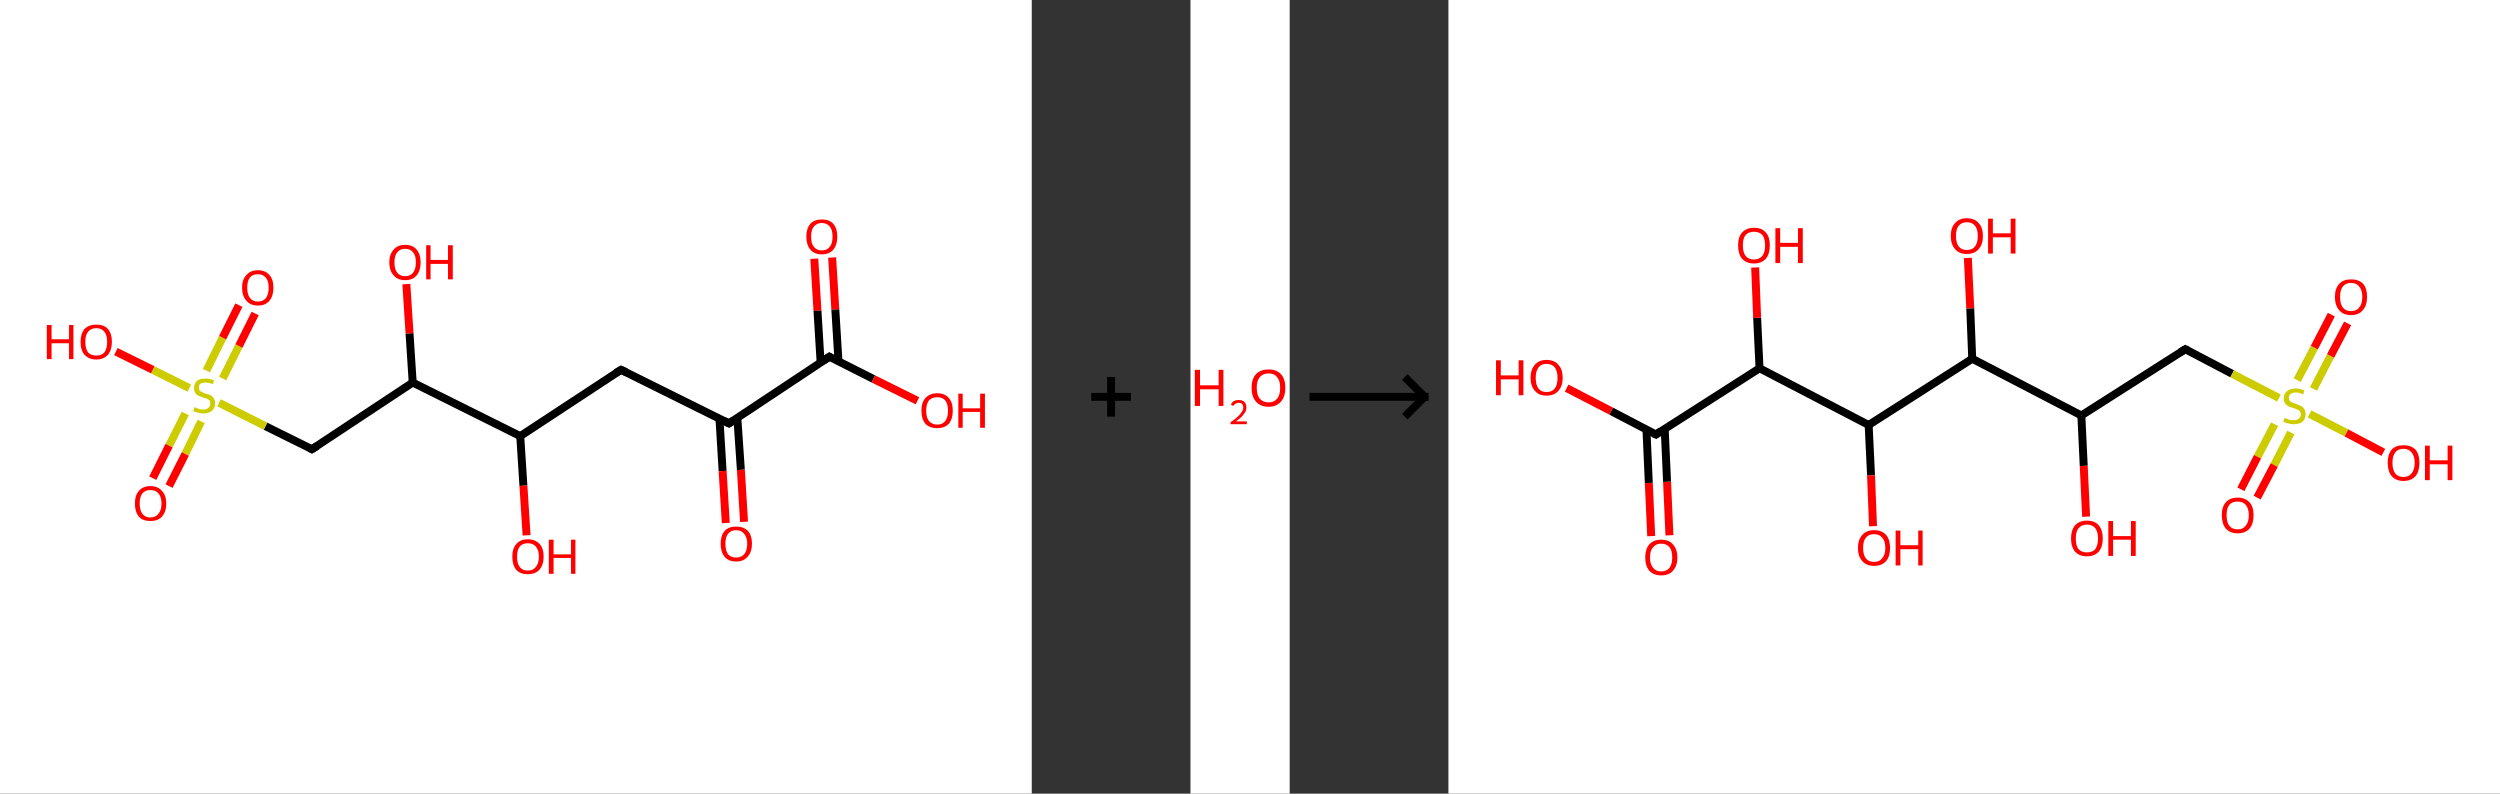 <?xml version='1.0' encoding='ASCII' standalone='yes'?>
<svg xmlns="http://www.w3.org/2000/svg" xmlns:xlink="http://www.w3.org/1999/xlink" version="1.1" width="630.0px" viewBox="0 0 630.0 200.0" height="200.0px">
  <rect x="0" y="0" width="630.0" height="200.0" fill="#333333" stroke="none"/>
  <g>
    <g transform="translate(0, 0) scale(1 1) "><!-- END OF HEADER -->
<rect style="opacity:1.0;fill:#FFFFFF;stroke:none" width="260.0" height="200.0" x="0.0" y="0.0"> </rect>
<path class="bond-0 atom-0 atom-1" d="M 209.7,64.9 L 210.5,78.0" style="fill:none;fill-rule:evenodd;stroke:#FF0000;stroke-width:2.0px;stroke-linecap:butt;stroke-linejoin:miter;stroke-opacity:1"/>
<path class="bond-0 atom-0 atom-1" d="M 210.5,78.0 L 211.3,91.1" style="fill:none;fill-rule:evenodd;stroke:#000000;stroke-width:2.0px;stroke-linecap:butt;stroke-linejoin:miter;stroke-opacity:1"/>
<path class="bond-0 atom-0 atom-1" d="M 205.2,65.2 L 206.0,78.3" style="fill:none;fill-rule:evenodd;stroke:#FF0000;stroke-width:2.0px;stroke-linecap:butt;stroke-linejoin:miter;stroke-opacity:1"/>
<path class="bond-0 atom-0 atom-1" d="M 206.0,78.3 L 206.8,91.4" style="fill:none;fill-rule:evenodd;stroke:#000000;stroke-width:2.0px;stroke-linecap:butt;stroke-linejoin:miter;stroke-opacity:1"/>
<path class="bond-1 atom-1 atom-2" d="M 209.0,89.9 L 220.1,95.5" style="fill:none;fill-rule:evenodd;stroke:#000000;stroke-width:2.0px;stroke-linecap:butt;stroke-linejoin:miter;stroke-opacity:1"/>
<path class="bond-1 atom-1 atom-2" d="M 220.1,95.5 L 231.2,101.0" style="fill:none;fill-rule:evenodd;stroke:#FF0000;stroke-width:2.0px;stroke-linecap:butt;stroke-linejoin:miter;stroke-opacity:1"/>
<path class="bond-2 atom-1 atom-3" d="M 209.0,89.9 L 183.7,106.7" style="fill:none;fill-rule:evenodd;stroke:#000000;stroke-width:2.0px;stroke-linecap:butt;stroke-linejoin:miter;stroke-opacity:1"/>
<path class="bond-3 atom-3 atom-4" d="M 181.3,105.5 L 182.1,118.7" style="fill:none;fill-rule:evenodd;stroke:#000000;stroke-width:2.0px;stroke-linecap:butt;stroke-linejoin:miter;stroke-opacity:1"/>
<path class="bond-3 atom-3 atom-4" d="M 182.1,118.7 L 182.9,131.8" style="fill:none;fill-rule:evenodd;stroke:#FF0000;stroke-width:2.0px;stroke-linecap:butt;stroke-linejoin:miter;stroke-opacity:1"/>
<path class="bond-3 atom-3 atom-4" d="M 185.8,105.2 L 186.7,118.4" style="fill:none;fill-rule:evenodd;stroke:#000000;stroke-width:2.0px;stroke-linecap:butt;stroke-linejoin:miter;stroke-opacity:1"/>
<path class="bond-3 atom-3 atom-4" d="M 186.7,118.4 L 187.5,131.5" style="fill:none;fill-rule:evenodd;stroke:#FF0000;stroke-width:2.0px;stroke-linecap:butt;stroke-linejoin:miter;stroke-opacity:1"/>
<path class="bond-4 atom-3 atom-5" d="M 183.7,106.7 L 156.5,93.2" style="fill:none;fill-rule:evenodd;stroke:#000000;stroke-width:2.0px;stroke-linecap:butt;stroke-linejoin:miter;stroke-opacity:1"/>
<path class="bond-5 atom-5 atom-6" d="M 156.5,93.2 L 131.1,109.9" style="fill:none;fill-rule:evenodd;stroke:#000000;stroke-width:2.0px;stroke-linecap:butt;stroke-linejoin:miter;stroke-opacity:1"/>
<path class="bond-6 atom-6 atom-7" d="M 131.1,109.9 L 131.9,122.4" style="fill:none;fill-rule:evenodd;stroke:#000000;stroke-width:2.0px;stroke-linecap:butt;stroke-linejoin:miter;stroke-opacity:1"/>
<path class="bond-6 atom-6 atom-7" d="M 131.9,122.4 L 132.7,134.9" style="fill:none;fill-rule:evenodd;stroke:#FF0000;stroke-width:2.0px;stroke-linecap:butt;stroke-linejoin:miter;stroke-opacity:1"/>
<path class="bond-7 atom-6 atom-8" d="M 131.1,109.9 L 104.0,96.4" style="fill:none;fill-rule:evenodd;stroke:#000000;stroke-width:2.0px;stroke-linecap:butt;stroke-linejoin:miter;stroke-opacity:1"/>
<path class="bond-8 atom-8 atom-9" d="M 104.0,96.4 L 103.2,84.0" style="fill:none;fill-rule:evenodd;stroke:#000000;stroke-width:2.0px;stroke-linecap:butt;stroke-linejoin:miter;stroke-opacity:1"/>
<path class="bond-8 atom-8 atom-9" d="M 103.2,84.0 L 102.4,71.6" style="fill:none;fill-rule:evenodd;stroke:#FF0000;stroke-width:2.0px;stroke-linecap:butt;stroke-linejoin:miter;stroke-opacity:1"/>
<path class="bond-9 atom-8 atom-10" d="M 104.0,96.4 L 78.6,113.2" style="fill:none;fill-rule:evenodd;stroke:#000000;stroke-width:2.0px;stroke-linecap:butt;stroke-linejoin:miter;stroke-opacity:1"/>
<path class="bond-10 atom-10 atom-11" d="M 78.6,113.2 L 66.9,107.4" style="fill:none;fill-rule:evenodd;stroke:#000000;stroke-width:2.0px;stroke-linecap:butt;stroke-linejoin:miter;stroke-opacity:1"/>
<path class="bond-10 atom-10 atom-11" d="M 66.9,107.4 L 55.2,101.5" style="fill:none;fill-rule:evenodd;stroke:#CCCC00;stroke-width:2.0px;stroke-linecap:butt;stroke-linejoin:miter;stroke-opacity:1"/>
<path class="bond-11 atom-11 atom-12" d="M 46.7,104.2 L 42.6,112.3" style="fill:none;fill-rule:evenodd;stroke:#CCCC00;stroke-width:2.0px;stroke-linecap:butt;stroke-linejoin:miter;stroke-opacity:1"/>
<path class="bond-11 atom-11 atom-12" d="M 42.6,112.3 L 38.5,120.5" style="fill:none;fill-rule:evenodd;stroke:#FF0000;stroke-width:2.0px;stroke-linecap:butt;stroke-linejoin:miter;stroke-opacity:1"/>
<path class="bond-11 atom-11 atom-12" d="M 50.7,106.2 L 46.7,114.4" style="fill:none;fill-rule:evenodd;stroke:#CCCC00;stroke-width:2.0px;stroke-linecap:butt;stroke-linejoin:miter;stroke-opacity:1"/>
<path class="bond-11 atom-11 atom-12" d="M 46.7,114.4 L 42.6,122.5" style="fill:none;fill-rule:evenodd;stroke:#FF0000;stroke-width:2.0px;stroke-linecap:butt;stroke-linejoin:miter;stroke-opacity:1"/>
<path class="bond-12 atom-11 atom-13" d="M 56.1,95.4 L 60.2,87.2" style="fill:none;fill-rule:evenodd;stroke:#CCCC00;stroke-width:2.0px;stroke-linecap:butt;stroke-linejoin:miter;stroke-opacity:1"/>
<path class="bond-12 atom-11 atom-13" d="M 60.2,87.2 L 64.3,79.0" style="fill:none;fill-rule:evenodd;stroke:#FF0000;stroke-width:2.0px;stroke-linecap:butt;stroke-linejoin:miter;stroke-opacity:1"/>
<path class="bond-12 atom-11 atom-13" d="M 52.0,93.4 L 56.1,85.1" style="fill:none;fill-rule:evenodd;stroke:#CCCC00;stroke-width:2.0px;stroke-linecap:butt;stroke-linejoin:miter;stroke-opacity:1"/>
<path class="bond-12 atom-11 atom-13" d="M 56.1,85.1 L 60.2,76.9" style="fill:none;fill-rule:evenodd;stroke:#FF0000;stroke-width:2.0px;stroke-linecap:butt;stroke-linejoin:miter;stroke-opacity:1"/>
<path class="bond-13 atom-11 atom-14" d="M 47.7,97.8 L 38.5,93.2" style="fill:none;fill-rule:evenodd;stroke:#CCCC00;stroke-width:2.0px;stroke-linecap:butt;stroke-linejoin:miter;stroke-opacity:1"/>
<path class="bond-13 atom-11 atom-14" d="M 38.5,93.2 L 29.2,88.6" style="fill:none;fill-rule:evenodd;stroke:#FF0000;stroke-width:2.0px;stroke-linecap:butt;stroke-linejoin:miter;stroke-opacity:1"/>
<path d="M 209.5,90.2 L 209.0,89.9 L 207.7,90.8" style="fill:none;stroke:#000000;stroke-width:2.0px;stroke-linecap:butt;stroke-linejoin:miter;stroke-opacity:1;"/>
<path d="M 184.9,105.9 L 183.7,106.7 L 182.3,106.0" style="fill:none;stroke:#000000;stroke-width:2.0px;stroke-linecap:butt;stroke-linejoin:miter;stroke-opacity:1;"/>
<path d="M 157.8,93.8 L 156.5,93.2 L 155.2,94.0" style="fill:none;stroke:#000000;stroke-width:2.0px;stroke-linecap:butt;stroke-linejoin:miter;stroke-opacity:1;"/>
<path d="M 79.9,112.4 L 78.6,113.2 L 78.1,112.9" style="fill:none;stroke:#000000;stroke-width:2.0px;stroke-linecap:butt;stroke-linejoin:miter;stroke-opacity:1;"/>
<path class="atom-0" d="M 203.2 59.6 Q 203.2 57.6, 204.2 56.4 Q 205.2 55.3, 207.1 55.3 Q 209.0 55.3, 210.0 56.4 Q 211.0 57.6, 211.0 59.6 Q 211.0 61.7, 210.0 62.9 Q 209.0 64.1, 207.1 64.1 Q 205.2 64.1, 204.2 62.9 Q 203.2 61.7, 203.2 59.6 M 207.1 63.1 Q 208.4 63.1, 209.1 62.2 Q 209.8 61.4, 209.8 59.6 Q 209.8 57.9, 209.1 57.1 Q 208.4 56.2, 207.1 56.2 Q 205.8 56.2, 205.1 57.1 Q 204.4 57.9, 204.4 59.6 Q 204.4 61.4, 205.1 62.2 Q 205.8 63.1, 207.1 63.1 " fill="#FF0000"/>
<path class="atom-2" d="M 232.2 103.5 Q 232.2 101.4, 233.2 100.3 Q 234.3 99.1, 236.2 99.1 Q 238.1 99.1, 239.1 100.3 Q 240.1 101.4, 240.1 103.5 Q 240.1 105.6, 239.1 106.8 Q 238.0 107.9, 236.2 107.9 Q 234.3 107.9, 233.2 106.8 Q 232.2 105.6, 232.2 103.5 M 236.2 107.0 Q 237.5 107.0, 238.2 106.1 Q 238.9 105.2, 238.9 103.5 Q 238.9 101.8, 238.2 100.9 Q 237.5 100.1, 236.2 100.1 Q 234.9 100.1, 234.1 100.9 Q 233.4 101.8, 233.4 103.5 Q 233.4 105.2, 234.1 106.1 Q 234.9 107.0, 236.2 107.0 " fill="#FF0000"/>
<path class="atom-2" d="M 241.5 99.2 L 242.6 99.2 L 242.6 102.9 L 247.0 102.9 L 247.0 99.2 L 248.2 99.2 L 248.2 107.8 L 247.0 107.8 L 247.0 103.8 L 242.6 103.8 L 242.6 107.8 L 241.5 107.8 L 241.5 99.2 " fill="#FF0000"/>
<path class="atom-4" d="M 181.6 137.0 Q 181.6 135.0, 182.6 133.8 Q 183.6 132.7, 185.5 132.7 Q 187.4 132.7, 188.5 133.8 Q 189.5 135.0, 189.5 137.0 Q 189.5 139.1, 188.4 140.3 Q 187.4 141.5, 185.5 141.5 Q 183.6 141.5, 182.6 140.3 Q 181.6 139.1, 181.6 137.0 M 185.5 140.5 Q 186.8 140.5, 187.5 139.7 Q 188.3 138.8, 188.3 137.0 Q 188.3 135.4, 187.5 134.5 Q 186.8 133.6, 185.5 133.6 Q 184.2 133.6, 183.5 134.5 Q 182.8 135.3, 182.8 137.0 Q 182.8 138.8, 183.5 139.7 Q 184.2 140.5, 185.5 140.5 " fill="#FF0000"/>
<path class="atom-7" d="M 129.1 140.3 Q 129.1 138.2, 130.1 137.1 Q 131.1 135.9, 133.0 135.9 Q 134.9 135.9, 136.0 137.1 Q 137.0 138.2, 137.0 140.3 Q 137.0 142.4, 135.9 143.6 Q 134.9 144.7, 133.0 144.7 Q 131.1 144.7, 130.1 143.6 Q 129.1 142.4, 129.1 140.3 M 133.0 143.8 Q 134.3 143.8, 135.0 142.9 Q 135.8 142.0, 135.8 140.3 Q 135.8 138.6, 135.0 137.7 Q 134.3 136.9, 133.0 136.9 Q 131.7 136.9, 131.0 137.7 Q 130.3 138.6, 130.3 140.3 Q 130.3 142.0, 131.0 142.9 Q 131.7 143.8, 133.0 143.8 " fill="#FF0000"/>
<path class="atom-7" d="M 138.3 136.0 L 139.5 136.0 L 139.5 139.7 L 143.9 139.7 L 143.9 136.0 L 145.0 136.0 L 145.0 144.6 L 143.9 144.6 L 143.9 140.6 L 139.5 140.6 L 139.5 144.6 L 138.3 144.6 L 138.3 136.0 " fill="#FF0000"/>
<path class="atom-9" d="M 98.1 66.1 Q 98.1 64.1, 99.2 62.9 Q 100.2 61.7, 102.1 61.7 Q 104.0 61.7, 105.0 62.9 Q 106.0 64.1, 106.0 66.1 Q 106.0 68.2, 105.0 69.4 Q 104.0 70.6, 102.1 70.6 Q 100.2 70.6, 99.2 69.4 Q 98.1 68.2, 98.1 66.1 M 102.1 69.6 Q 103.4 69.6, 104.1 68.7 Q 104.8 67.8, 104.8 66.1 Q 104.8 64.4, 104.1 63.6 Q 103.4 62.7, 102.1 62.7 Q 100.8 62.7, 100.1 63.6 Q 99.4 64.4, 99.4 66.1 Q 99.4 67.9, 100.1 68.7 Q 100.8 69.6, 102.1 69.6 " fill="#FF0000"/>
<path class="atom-9" d="M 107.4 61.8 L 108.5 61.8 L 108.5 65.5 L 112.9 65.5 L 112.9 61.8 L 114.1 61.8 L 114.1 70.4 L 112.9 70.4 L 112.9 66.5 L 108.5 66.5 L 108.5 70.4 L 107.4 70.4 L 107.4 61.8 " fill="#FF0000"/>
<path class="atom-11" d="M 49.0 102.6 Q 49.1 102.6, 49.5 102.8 Q 49.9 103.0, 50.4 103.1 Q 50.8 103.2, 51.2 103.2 Q 52.1 103.2, 52.5 102.8 Q 53.0 102.4, 53.0 101.7 Q 53.0 101.2, 52.8 100.9 Q 52.5 100.7, 52.2 100.5 Q 51.8 100.3, 51.2 100.2 Q 50.4 99.9, 50.0 99.7 Q 49.5 99.5, 49.2 99.0 Q 48.9 98.6, 48.9 97.8 Q 48.9 96.7, 49.6 96.0 Q 50.3 95.4, 51.8 95.4 Q 52.8 95.4, 53.9 95.8 L 53.7 96.8 Q 52.6 96.4, 51.8 96.4 Q 51.0 96.4, 50.5 96.7 Q 50.1 97.0, 50.1 97.6 Q 50.1 98.1, 50.3 98.4 Q 50.6 98.7, 50.9 98.8 Q 51.3 99.0, 51.8 99.2 Q 52.6 99.4, 53.1 99.6 Q 53.5 99.9, 53.9 100.4 Q 54.2 100.9, 54.2 101.7 Q 54.2 102.9, 53.4 103.5 Q 52.6 104.2, 51.3 104.2 Q 50.5 104.2, 49.9 104.0 Q 49.4 103.9, 48.7 103.6 L 49.0 102.6 " fill="#CCCC00"/>
<path class="atom-12" d="M 34.0 126.9 Q 34.0 124.8, 35.0 123.7 Q 36.0 122.5, 37.9 122.5 Q 39.8 122.5, 40.8 123.7 Q 41.9 124.8, 41.9 126.9 Q 41.9 129.0, 40.8 130.2 Q 39.8 131.3, 37.9 131.3 Q 36.0 131.3, 35.0 130.2 Q 34.0 129.0, 34.0 126.9 M 37.9 130.4 Q 39.2 130.4, 39.9 129.5 Q 40.7 128.6, 40.7 126.9 Q 40.7 125.2, 39.9 124.3 Q 39.2 123.5, 37.9 123.5 Q 36.6 123.5, 35.9 124.3 Q 35.2 125.2, 35.2 126.9 Q 35.2 128.6, 35.9 129.5 Q 36.6 130.4, 37.9 130.4 " fill="#FF0000"/>
<path class="atom-13" d="M 61.0 72.5 Q 61.0 70.4, 62.1 69.3 Q 63.1 68.1, 65.0 68.1 Q 66.9 68.1, 67.9 69.3 Q 68.9 70.4, 68.9 72.5 Q 68.9 74.6, 67.9 75.8 Q 66.9 77.0, 65.0 77.0 Q 63.1 77.0, 62.1 75.8 Q 61.0 74.6, 61.0 72.5 M 65.0 76.0 Q 66.3 76.0, 67.0 75.1 Q 67.7 74.2, 67.7 72.5 Q 67.7 70.8, 67.0 70.0 Q 66.3 69.1, 65.0 69.1 Q 63.7 69.1, 63.0 69.9 Q 62.3 70.8, 62.3 72.5 Q 62.3 74.2, 63.0 75.1 Q 63.7 76.0, 65.0 76.0 " fill="#FF0000"/>
<path class="atom-14" d="M 11.8 81.9 L 13.0 81.9 L 13.0 85.5 L 17.4 85.5 L 17.4 81.9 L 18.5 81.9 L 18.5 90.5 L 17.4 90.5 L 17.4 86.5 L 13.0 86.5 L 13.0 90.5 L 11.8 90.5 L 11.8 81.9 " fill="#FF0000"/>
<path class="atom-14" d="M 20.3 86.1 Q 20.3 84.1, 21.3 82.9 Q 22.4 81.8, 24.3 81.8 Q 26.2 81.8, 27.2 82.9 Q 28.2 84.1, 28.2 86.1 Q 28.2 88.2, 27.2 89.4 Q 26.1 90.6, 24.3 90.6 Q 22.4 90.6, 21.3 89.4 Q 20.3 88.3, 20.3 86.1 M 24.3 89.6 Q 25.6 89.6, 26.3 88.8 Q 27.0 87.9, 27.0 86.1 Q 27.0 84.5, 26.3 83.6 Q 25.6 82.7, 24.3 82.7 Q 22.9 82.7, 22.2 83.6 Q 21.5 84.4, 21.5 86.1 Q 21.5 87.9, 22.2 88.8 Q 22.9 89.6, 24.3 89.6 " fill="#FF0000"/>
</g>
    <g transform="translate(260.0, 0) scale(1 1) "><line x1="15" y1="100" x2="25" y2="100" style="stroke:rgb(0,0,0);stroke-width:2"/>
  <line x1="20" y1="95" x2="20" y2="105" style="stroke:rgb(0,0,0);stroke-width:2"/>
</g>
    <g transform="translate(300.0, 0) scale(1 1) "><!-- END OF HEADER -->
<rect style="opacity:1.0;fill:#FFFFFF;stroke:none" width="25.0" height="200.0" x="0.0" y="0.0"> </rect>
<path class="atom-0" d="M 1.1 93.2 L 2.4 93.2 L 2.4 97.1 L 7.1 97.1 L 7.1 93.2 L 8.3 93.2 L 8.3 102.3 L 7.1 102.3 L 7.1 98.1 L 2.4 98.1 L 2.4 102.3 L 1.1 102.3 L 1.1 93.2 " fill="#FF0000"/>
<path class="atom-0" d="M 10.2 102.0 Q 10.4 101.4, 10.9 101.1 Q 11.4 100.8, 12.2 100.8 Q 13.1 100.8, 13.6 101.3 Q 14.1 101.8, 14.1 102.7 Q 14.1 103.6, 13.4 104.4 Q 12.8 105.3, 11.4 106.2 L 14.2 106.2 L 14.2 106.9 L 10.1 106.9 L 10.1 106.4 Q 11.3 105.6, 11.9 105.0 Q 12.6 104.4, 12.9 103.8 Q 13.3 103.3, 13.3 102.7 Q 13.3 102.1, 13.0 101.8 Q 12.7 101.5, 12.2 101.5 Q 11.7 101.5, 11.4 101.7 Q 11.0 101.9, 10.8 102.3 L 10.2 102.0 " fill="#FF0000"/>
<path class="atom-0" d="M 15.4 97.7 Q 15.4 95.5, 16.5 94.3 Q 17.6 93.1, 19.7 93.1 Q 21.7 93.1, 22.8 94.3 Q 23.9 95.5, 23.9 97.7 Q 23.9 100.0, 22.8 101.2 Q 21.7 102.5, 19.7 102.5 Q 17.6 102.5, 16.5 101.2 Q 15.4 100.0, 15.4 97.7 M 19.7 101.4 Q 21.1 101.4, 21.8 100.5 Q 22.6 99.6, 22.6 97.7 Q 22.6 95.9, 21.8 95.0 Q 21.1 94.1, 19.7 94.1 Q 18.3 94.1, 17.5 95.0 Q 16.7 95.9, 16.7 97.7 Q 16.7 99.6, 17.5 100.5 Q 18.3 101.4, 19.7 101.4 " fill="#FF0000"/>
</g>
    <g transform="translate(325.0, 0) scale(1 1) "><line x1="5" y1="100" x2="35" y2="100" style="stroke:rgb(0,0,0);stroke-width:2"/>
  <line x1="34" y1="100" x2="29" y2="95" style="stroke:rgb(0,0,0);stroke-width:2"/>
  <line x1="34" y1="100" x2="29" y2="105" style="stroke:rgb(0,0,0);stroke-width:2"/>
</g>
    <g transform="translate(365.0, 0) scale(1 1) "><!-- END OF HEADER -->
<rect style="opacity:1.0;fill:#FFFFFF;stroke:none" width="265.0" height="200.0" x="0.0" y="0.0"> </rect>
<path class="bond-0 atom-0 atom-1" d="M 51.1,135.1 L 50.5,121.7" style="fill:none;fill-rule:evenodd;stroke:#FF0000;stroke-width:2.0px;stroke-linecap:butt;stroke-linejoin:miter;stroke-opacity:1"/>
<path class="bond-0 atom-0 atom-1" d="M 50.5,121.7 L 49.9,108.2" style="fill:none;fill-rule:evenodd;stroke:#000000;stroke-width:2.0px;stroke-linecap:butt;stroke-linejoin:miter;stroke-opacity:1"/>
<path class="bond-0 atom-0 atom-1" d="M 55.7,134.9 L 55.1,121.4" style="fill:none;fill-rule:evenodd;stroke:#FF0000;stroke-width:2.0px;stroke-linecap:butt;stroke-linejoin:miter;stroke-opacity:1"/>
<path class="bond-0 atom-0 atom-1" d="M 55.1,121.4 L 54.5,108.0" style="fill:none;fill-rule:evenodd;stroke:#000000;stroke-width:2.0px;stroke-linecap:butt;stroke-linejoin:miter;stroke-opacity:1"/>
<path class="bond-1 atom-1 atom-2" d="M 52.3,109.5 L 41.0,103.6" style="fill:none;fill-rule:evenodd;stroke:#000000;stroke-width:2.0px;stroke-linecap:butt;stroke-linejoin:miter;stroke-opacity:1"/>
<path class="bond-1 atom-1 atom-2" d="M 41.0,103.6 L 29.8,97.8" style="fill:none;fill-rule:evenodd;stroke:#FF0000;stroke-width:2.0px;stroke-linecap:butt;stroke-linejoin:miter;stroke-opacity:1"/>
<path class="bond-2 atom-1 atom-3" d="M 52.3,109.5 L 78.4,92.8" style="fill:none;fill-rule:evenodd;stroke:#000000;stroke-width:2.0px;stroke-linecap:butt;stroke-linejoin:miter;stroke-opacity:1"/>
<path class="bond-3 atom-3 atom-4" d="M 78.4,92.8 L 77.8,80.1" style="fill:none;fill-rule:evenodd;stroke:#000000;stroke-width:2.0px;stroke-linecap:butt;stroke-linejoin:miter;stroke-opacity:1"/>
<path class="bond-3 atom-3 atom-4" d="M 77.8,80.1 L 77.3,67.4" style="fill:none;fill-rule:evenodd;stroke:#FF0000;stroke-width:2.0px;stroke-linecap:butt;stroke-linejoin:miter;stroke-opacity:1"/>
<path class="bond-4 atom-3 atom-5" d="M 78.4,92.8 L 105.9,107.1" style="fill:none;fill-rule:evenodd;stroke:#000000;stroke-width:2.0px;stroke-linecap:butt;stroke-linejoin:miter;stroke-opacity:1"/>
<path class="bond-5 atom-5 atom-6" d="M 105.9,107.1 L 106.5,119.8" style="fill:none;fill-rule:evenodd;stroke:#000000;stroke-width:2.0px;stroke-linecap:butt;stroke-linejoin:miter;stroke-opacity:1"/>
<path class="bond-5 atom-5 atom-6" d="M 106.5,119.8 L 107.0,132.6" style="fill:none;fill-rule:evenodd;stroke:#FF0000;stroke-width:2.0px;stroke-linecap:butt;stroke-linejoin:miter;stroke-opacity:1"/>
<path class="bond-6 atom-5 atom-7" d="M 105.9,107.1 L 132.0,90.4" style="fill:none;fill-rule:evenodd;stroke:#000000;stroke-width:2.0px;stroke-linecap:butt;stroke-linejoin:miter;stroke-opacity:1"/>
<path class="bond-7 atom-7 atom-8" d="M 132.0,90.4 L 131.5,77.7" style="fill:none;fill-rule:evenodd;stroke:#000000;stroke-width:2.0px;stroke-linecap:butt;stroke-linejoin:miter;stroke-opacity:1"/>
<path class="bond-7 atom-7 atom-8" d="M 131.5,77.7 L 130.9,65.0" style="fill:none;fill-rule:evenodd;stroke:#FF0000;stroke-width:2.0px;stroke-linecap:butt;stroke-linejoin:miter;stroke-opacity:1"/>
<path class="bond-8 atom-7 atom-9" d="M 132.0,90.4 L 159.5,104.7" style="fill:none;fill-rule:evenodd;stroke:#000000;stroke-width:2.0px;stroke-linecap:butt;stroke-linejoin:miter;stroke-opacity:1"/>
<path class="bond-9 atom-9 atom-10" d="M 159.5,104.7 L 160.1,117.4" style="fill:none;fill-rule:evenodd;stroke:#000000;stroke-width:2.0px;stroke-linecap:butt;stroke-linejoin:miter;stroke-opacity:1"/>
<path class="bond-9 atom-9 atom-10" d="M 160.1,117.4 L 160.7,130.2" style="fill:none;fill-rule:evenodd;stroke:#FF0000;stroke-width:2.0px;stroke-linecap:butt;stroke-linejoin:miter;stroke-opacity:1"/>
<path class="bond-10 atom-9 atom-11" d="M 159.5,104.7 L 185.7,88.0" style="fill:none;fill-rule:evenodd;stroke:#000000;stroke-width:2.0px;stroke-linecap:butt;stroke-linejoin:miter;stroke-opacity:1"/>
<path class="bond-11 atom-11 atom-12" d="M 185.7,88.0 L 197.5,94.2" style="fill:none;fill-rule:evenodd;stroke:#000000;stroke-width:2.0px;stroke-linecap:butt;stroke-linejoin:miter;stroke-opacity:1"/>
<path class="bond-11 atom-11 atom-12" d="M 197.5,94.2 L 209.3,100.3" style="fill:none;fill-rule:evenodd;stroke:#CCCC00;stroke-width:2.0px;stroke-linecap:butt;stroke-linejoin:miter;stroke-opacity:1"/>
<path class="bond-12 atom-12 atom-13" d="M 218.0,98.0 L 222.3,89.7" style="fill:none;fill-rule:evenodd;stroke:#CCCC00;stroke-width:2.0px;stroke-linecap:butt;stroke-linejoin:miter;stroke-opacity:1"/>
<path class="bond-12 atom-12 atom-13" d="M 222.3,89.7 L 226.6,81.5" style="fill:none;fill-rule:evenodd;stroke:#FF0000;stroke-width:2.0px;stroke-linecap:butt;stroke-linejoin:miter;stroke-opacity:1"/>
<path class="bond-12 atom-12 atom-13" d="M 213.9,95.8 L 218.2,87.6" style="fill:none;fill-rule:evenodd;stroke:#CCCC00;stroke-width:2.0px;stroke-linecap:butt;stroke-linejoin:miter;stroke-opacity:1"/>
<path class="bond-12 atom-12 atom-13" d="M 218.2,87.6 L 222.5,79.3" style="fill:none;fill-rule:evenodd;stroke:#FF0000;stroke-width:2.0px;stroke-linecap:butt;stroke-linejoin:miter;stroke-opacity:1"/>
<path class="bond-13 atom-12 atom-14" d="M 208.2,106.9 L 203.9,115.1" style="fill:none;fill-rule:evenodd;stroke:#CCCC00;stroke-width:2.0px;stroke-linecap:butt;stroke-linejoin:miter;stroke-opacity:1"/>
<path class="bond-13 atom-12 atom-14" d="M 203.9,115.1 L 199.7,123.3" style="fill:none;fill-rule:evenodd;stroke:#FF0000;stroke-width:2.0px;stroke-linecap:butt;stroke-linejoin:miter;stroke-opacity:1"/>
<path class="bond-13 atom-12 atom-14" d="M 212.3,109.0 L 208.1,117.2" style="fill:none;fill-rule:evenodd;stroke:#CCCC00;stroke-width:2.0px;stroke-linecap:butt;stroke-linejoin:miter;stroke-opacity:1"/>
<path class="bond-13 atom-12 atom-14" d="M 208.1,117.2 L 203.8,125.4" style="fill:none;fill-rule:evenodd;stroke:#FF0000;stroke-width:2.0px;stroke-linecap:butt;stroke-linejoin:miter;stroke-opacity:1"/>
<path class="bond-14 atom-12 atom-15" d="M 217.0,104.3 L 226.3,109.1" style="fill:none;fill-rule:evenodd;stroke:#CCCC00;stroke-width:2.0px;stroke-linecap:butt;stroke-linejoin:miter;stroke-opacity:1"/>
<path class="bond-14 atom-12 atom-15" d="M 226.3,109.1 L 235.6,114.0" style="fill:none;fill-rule:evenodd;stroke:#FF0000;stroke-width:2.0px;stroke-linecap:butt;stroke-linejoin:miter;stroke-opacity:1"/>
<path d="M 51.7,109.2 L 52.3,109.5 L 53.6,108.6" style="fill:none;stroke:#000000;stroke-width:2.0px;stroke-linecap:butt;stroke-linejoin:miter;stroke-opacity:1;"/>
<path d="M 184.4,88.8 L 185.7,88.0 L 186.3,88.3" style="fill:none;stroke:#000000;stroke-width:2.0px;stroke-linecap:butt;stroke-linejoin:miter;stroke-opacity:1;"/>
<path class="atom-0" d="M 49.6 140.5 Q 49.6 138.4, 50.6 137.2 Q 51.7 136.0, 53.6 136.0 Q 55.6 136.0, 56.6 137.2 Q 57.7 138.4, 57.7 140.5 Q 57.7 142.6, 56.6 143.8 Q 55.6 145.0, 53.6 145.0 Q 51.7 145.0, 50.6 143.8 Q 49.6 142.6, 49.6 140.5 M 53.6 144.0 Q 55.0 144.0, 55.7 143.1 Q 56.4 142.2, 56.4 140.5 Q 56.4 138.7, 55.7 137.9 Q 55.0 137.0, 53.6 137.0 Q 52.3 137.0, 51.6 137.9 Q 50.8 138.7, 50.8 140.5 Q 50.8 142.2, 51.6 143.1 Q 52.3 144.0, 53.6 144.0 " fill="#FF0000"/>
<path class="atom-2" d="M 12.0 90.8 L 13.2 90.8 L 13.2 94.6 L 17.7 94.6 L 17.7 90.8 L 18.9 90.8 L 18.9 99.6 L 17.7 99.6 L 17.7 95.6 L 13.2 95.6 L 13.2 99.6 L 12.0 99.6 L 12.0 90.8 " fill="#FF0000"/>
<path class="atom-2" d="M 20.7 95.2 Q 20.7 93.1, 21.8 91.9 Q 22.8 90.7, 24.7 90.7 Q 26.7 90.7, 27.7 91.9 Q 28.8 93.1, 28.8 95.2 Q 28.8 97.3, 27.7 98.5 Q 26.7 99.7, 24.7 99.7 Q 22.8 99.7, 21.8 98.5 Q 20.7 97.3, 20.7 95.2 M 24.7 98.8 Q 26.1 98.8, 26.8 97.9 Q 27.5 97.0, 27.5 95.2 Q 27.5 93.5, 26.8 92.6 Q 26.1 91.7, 24.7 91.7 Q 23.4 91.7, 22.7 92.6 Q 22.0 93.5, 22.0 95.2 Q 22.0 97.0, 22.7 97.9 Q 23.4 98.8, 24.7 98.8 " fill="#FF0000"/>
<path class="atom-4" d="M 73.0 61.8 Q 73.0 59.7, 74.0 58.6 Q 75.1 57.4, 77.0 57.4 Q 79.0 57.4, 80.0 58.6 Q 81.0 59.7, 81.0 61.8 Q 81.0 64.0, 80.0 65.2 Q 78.9 66.4, 77.0 66.4 Q 75.1 66.4, 74.0 65.2 Q 73.0 64.0, 73.0 61.8 M 77.0 65.4 Q 78.3 65.4, 79.1 64.5 Q 79.8 63.6, 79.8 61.8 Q 79.8 60.1, 79.1 59.2 Q 78.3 58.4, 77.0 58.4 Q 75.7 58.4, 74.9 59.2 Q 74.2 60.1, 74.2 61.8 Q 74.2 63.6, 74.9 64.5 Q 75.7 65.4, 77.0 65.4 " fill="#FF0000"/>
<path class="atom-4" d="M 82.4 57.5 L 83.6 57.5 L 83.6 61.2 L 88.1 61.2 L 88.1 57.5 L 89.3 57.5 L 89.3 66.3 L 88.1 66.3 L 88.1 62.2 L 83.6 62.2 L 83.6 66.3 L 82.4 66.3 L 82.4 57.5 " fill="#FF0000"/>
<path class="atom-6" d="M 103.2 138.1 Q 103.2 136.0, 104.3 134.8 Q 105.3 133.6, 107.3 133.6 Q 109.2 133.6, 110.3 134.8 Q 111.3 136.0, 111.3 138.1 Q 111.3 140.2, 110.3 141.4 Q 109.2 142.6, 107.3 142.6 Q 105.3 142.6, 104.3 141.4 Q 103.2 140.2, 103.2 138.1 M 107.3 141.6 Q 108.6 141.6, 109.3 140.7 Q 110.1 139.8, 110.1 138.1 Q 110.1 136.3, 109.3 135.5 Q 108.6 134.6, 107.3 134.6 Q 105.9 134.6, 105.2 135.5 Q 104.5 136.3, 104.5 138.1 Q 104.5 139.8, 105.2 140.7 Q 105.9 141.6, 107.3 141.6 " fill="#FF0000"/>
<path class="atom-6" d="M 112.7 133.7 L 113.9 133.7 L 113.9 137.4 L 118.4 137.4 L 118.4 133.7 L 119.5 133.7 L 119.5 142.5 L 118.4 142.5 L 118.4 138.4 L 113.9 138.4 L 113.9 142.5 L 112.7 142.5 L 112.7 133.7 " fill="#FF0000"/>
<path class="atom-8" d="M 126.6 59.5 Q 126.6 57.3, 127.7 56.2 Q 128.7 55.0, 130.6 55.0 Q 132.6 55.0, 133.6 56.2 Q 134.7 57.3, 134.7 59.5 Q 134.7 61.6, 133.6 62.8 Q 132.6 64.0, 130.6 64.0 Q 128.7 64.0, 127.7 62.8 Q 126.6 61.6, 126.6 59.5 M 130.6 63.0 Q 132.0 63.0, 132.7 62.1 Q 133.4 61.2, 133.4 59.5 Q 133.4 57.7, 132.7 56.9 Q 132.0 56.0, 130.6 56.0 Q 129.3 56.0, 128.6 56.9 Q 127.9 57.7, 127.9 59.5 Q 127.9 61.2, 128.6 62.1 Q 129.3 63.0, 130.6 63.0 " fill="#FF0000"/>
<path class="atom-8" d="M 136.0 55.1 L 137.2 55.1 L 137.2 58.8 L 141.7 58.8 L 141.7 55.1 L 142.9 55.1 L 142.9 63.9 L 141.7 63.9 L 141.7 59.8 L 137.2 59.8 L 137.2 63.9 L 136.0 63.9 L 136.0 55.1 " fill="#FF0000"/>
<path class="atom-10" d="M 156.9 135.7 Q 156.9 133.6, 157.9 132.4 Q 159.0 131.2, 160.9 131.2 Q 162.9 131.2, 163.9 132.4 Q 164.9 133.6, 164.9 135.7 Q 164.9 137.8, 163.9 139.0 Q 162.8 140.2, 160.9 140.2 Q 159.0 140.2, 157.9 139.0 Q 156.9 137.8, 156.9 135.7 M 160.9 139.2 Q 162.3 139.2, 163.0 138.4 Q 163.7 137.4, 163.7 135.7 Q 163.7 134.0, 163.0 133.1 Q 162.3 132.2, 160.9 132.2 Q 159.6 132.2, 158.8 133.1 Q 158.1 133.9, 158.1 135.7 Q 158.1 137.5, 158.8 138.4 Q 159.6 139.2, 160.9 139.2 " fill="#FF0000"/>
<path class="atom-10" d="M 166.3 131.3 L 167.5 131.3 L 167.5 135.1 L 172.0 135.1 L 172.0 131.3 L 173.2 131.3 L 173.2 140.1 L 172.0 140.1 L 172.0 136.0 L 167.5 136.0 L 167.5 140.1 L 166.3 140.1 L 166.3 131.3 " fill="#FF0000"/>
<path class="atom-12" d="M 210.7 105.3 Q 210.8 105.4, 211.2 105.5 Q 211.6 105.7, 212.1 105.8 Q 212.5 105.9, 213.0 105.9 Q 213.8 105.9, 214.3 105.5 Q 214.8 105.1, 214.8 104.4 Q 214.8 103.9, 214.5 103.6 Q 214.3 103.3, 213.9 103.2 Q 213.5 103.0, 212.9 102.8 Q 212.1 102.6, 211.7 102.4 Q 211.2 102.1, 210.9 101.7 Q 210.5 101.2, 210.5 100.4 Q 210.5 99.3, 211.3 98.6 Q 212.1 97.9, 213.5 97.9 Q 214.6 97.9, 215.7 98.4 L 215.4 99.4 Q 214.4 98.9, 213.6 98.9 Q 212.7 98.9, 212.2 99.3 Q 211.8 99.6, 211.8 100.2 Q 211.8 100.7, 212.0 101.0 Q 212.3 101.3, 212.6 101.4 Q 213.0 101.6, 213.6 101.8 Q 214.4 102.0, 214.8 102.3 Q 215.3 102.5, 215.6 103.0 Q 216.0 103.5, 216.0 104.4 Q 216.0 105.6, 215.2 106.3 Q 214.4 106.9, 213.0 106.9 Q 212.2 106.9, 211.6 106.7 Q 211.1 106.6, 210.4 106.3 L 210.7 105.3 " fill="#CCCC00"/>
<path class="atom-13" d="M 223.4 74.8 Q 223.4 72.7, 224.5 71.5 Q 225.5 70.4, 227.5 70.4 Q 229.4 70.4, 230.5 71.5 Q 231.5 72.7, 231.5 74.8 Q 231.5 77.0, 230.4 78.2 Q 229.4 79.4, 227.5 79.4 Q 225.5 79.4, 224.5 78.2 Q 223.4 77.0, 223.4 74.8 M 227.5 78.4 Q 228.8 78.4, 229.5 77.5 Q 230.3 76.6, 230.3 74.8 Q 230.3 73.1, 229.5 72.2 Q 228.8 71.3, 227.5 71.3 Q 226.1 71.3, 225.4 72.2 Q 224.7 73.1, 224.7 74.8 Q 224.7 76.6, 225.4 77.5 Q 226.1 78.4, 227.5 78.4 " fill="#FF0000"/>
<path class="atom-14" d="M 194.9 129.8 Q 194.9 127.7, 195.9 126.6 Q 196.9 125.4, 198.9 125.4 Q 200.8 125.4, 201.9 126.6 Q 202.9 127.7, 202.9 129.8 Q 202.9 132.0, 201.9 133.2 Q 200.8 134.4, 198.9 134.4 Q 197.0 134.4, 195.9 133.2 Q 194.9 132.0, 194.9 129.8 M 198.9 133.4 Q 200.2 133.4, 200.9 132.5 Q 201.7 131.6, 201.7 129.8 Q 201.7 128.1, 200.9 127.2 Q 200.2 126.4, 198.9 126.4 Q 197.5 126.4, 196.8 127.2 Q 196.1 128.1, 196.1 129.8 Q 196.1 131.6, 196.8 132.5 Q 197.5 133.4, 198.9 133.4 " fill="#FF0000"/>
<path class="atom-15" d="M 236.7 116.6 Q 236.7 114.5, 237.7 113.3 Q 238.7 112.2, 240.7 112.2 Q 242.6 112.2, 243.7 113.3 Q 244.7 114.5, 244.7 116.6 Q 244.7 118.8, 243.7 120.0 Q 242.6 121.2, 240.7 121.2 Q 238.8 121.2, 237.7 120.0 Q 236.7 118.8, 236.7 116.6 M 240.7 120.2 Q 242.0 120.2, 242.7 119.3 Q 243.5 118.4, 243.5 116.6 Q 243.5 114.9, 242.7 114.0 Q 242.0 113.1, 240.7 113.1 Q 239.3 113.1, 238.6 114.0 Q 237.9 114.9, 237.9 116.6 Q 237.9 118.4, 238.6 119.3 Q 239.3 120.2, 240.7 120.2 " fill="#FF0000"/>
<path class="atom-15" d="M 246.1 112.3 L 247.3 112.3 L 247.3 116.0 L 251.8 116.0 L 251.8 112.3 L 253.0 112.3 L 253.0 121.0 L 251.8 121.0 L 251.8 117.0 L 247.3 117.0 L 247.3 121.0 L 246.1 121.0 L 246.1 112.3 " fill="#FF0000"/>
</g>
  </g>
</svg>
